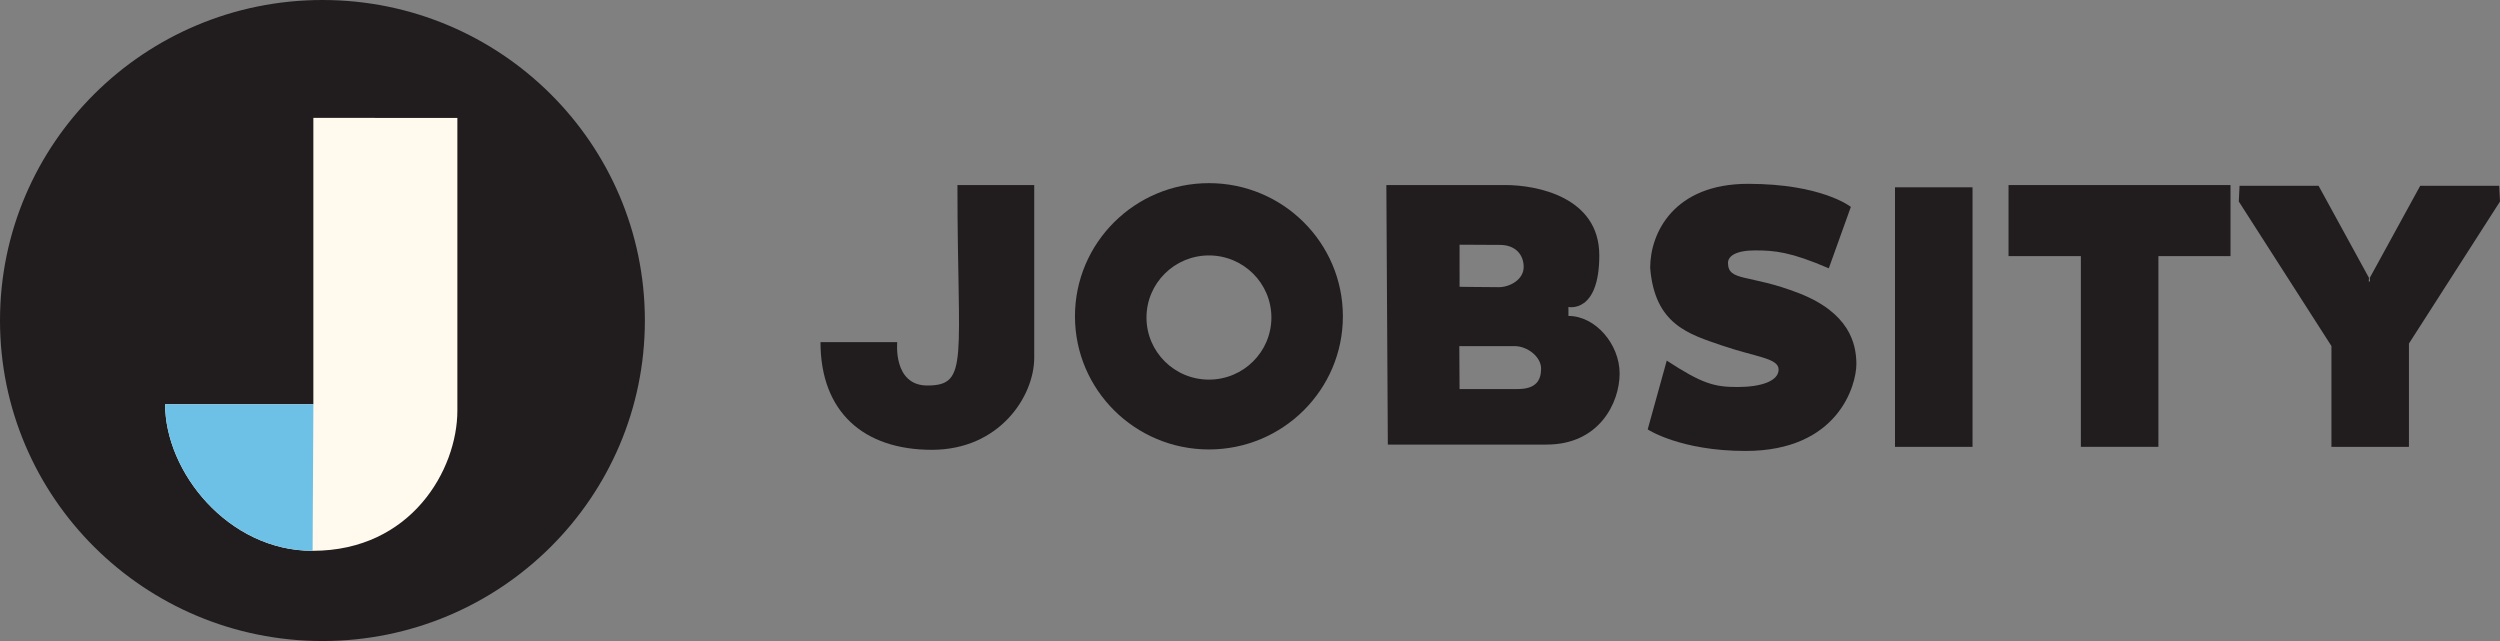 <?xml version="1.0" encoding="utf-8"?>
<!-- Generator: Adobe Illustrator 16.0.0, SVG Export Plug-In . SVG Version: 6.00 Build 0)  -->
<!DOCTYPE svg PUBLIC "-//W3C//DTD SVG 1.1//EN" "http://www.w3.org/Graphics/SVG/1.1/DTD/svg11.dtd">
<svg version="1.1" id="Layer_1" xmlns="http://www.w3.org/2000/svg" xmlns:xlink="http://www.w3.org/1999/xlink" x="0px" y="0px"
	 width="156px" height="40px" viewBox="-17.352 -4.355 156 40" enable-background="new -17.352 -4.355 156 40" xml:space="preserve"
	>
<rect x="-17.352" y="-4.355" width="156" height="40" fill="#808080" stroke="none"/>
<g>
	<path fill="#211D1E" d="M42.392,7.193h4.791c0,0,0,9.567,0,10.781c0,2.395-2.161,5.739-6.388,5.739
		c-4.226,0-6.948-2.332-6.948-6.72h4.789c0,0-0.281,2.707,1.878,2.707C43.143,19.701,42.392,18.1,42.392,7.193z"/>
	<path fill="#211D1E" d="M58.086,7.073c-4.616,0-8.36,3.719-8.36,8.309c0,4.587,3.744,8.309,8.36,8.309
		c4.614,0,8.358-3.722,8.358-8.309C66.443,10.792,62.7,7.073,58.086,7.073z M58.086,19.333c-2.153,0-3.897-1.733-3.897-3.874
		c0-2.14,1.744-3.875,3.897-3.875c2.151,0,3.897,1.735,3.897,3.875C61.983,17.6,60.237,19.333,58.086,19.333z"/>
	<path fill="#211D1E" d="M80.519,15.36V14.8c0,0,1.925,0.421,1.925-3.222c0-3.642-3.896-4.387-5.868-4.387s-7.419,0-7.419,0
		l0.092,16.195c0,0,6.621,0,9.91,0c3.285,0,4.554-2.613,4.554-4.436C83.712,17.13,82.208,15.36,80.519,15.36z M73.725,10.914
		c0,0,1.579,0.013,2.521,0.013c0.938,0,1.479,0.584,1.479,1.377c0,0.793-0.869,1.261-1.55,1.261c-0.682,0-2.45-0.024-2.45-0.024
		L73.725,10.914L73.725,10.914z M77.358,19.921c-1.144,0-3.633,0-3.633,0l-0.016-2.679c0,0,2.63,0,3.443,0s1.661,0.669,1.661,1.402
		C78.812,19.375,78.498,19.921,77.358,19.921z"/>
	<path fill="#211D1E" d="M85.619,12.358c0-2.178,1.473-5.242,6.105-5.242c4.634,0,6.417,1.44,6.417,1.44l-1.376,3.832
		c-2.38-1.026-3.381-1.118-4.603-1.118c-1.221,0-1.688,0.373-1.688,0.777c0,1.19,1.345,0.686,4.443,1.9
		c3.1,1.212,3.569,3.11,3.569,4.417c0,1.308-1.126,5.42-6.917,5.42c-4.078,0-6.105-1.344-6.105-1.344l1.189-4.293
		c2.193,1.429,2.944,1.648,4.413,1.648c1.474,0,2.567-0.372,2.567-1.09c0-0.716-1.408-0.775-3.507-1.492
		C88.032,16.496,85.903,15.906,85.619,12.358z"/>
	<rect x="100.896" y="7.333" fill="#211D1E" width="4.838" height="16.196"/>
	<polygon fill="#211D1E" points="121.832,7.193 107.98,7.193 107.98,11.626 112.494,11.626 112.494,23.528 117.333,23.528 
		117.333,11.626 121.832,11.626 	"/>
	<polygon fill="#211D1E" points="138.648,8.219 138.6,7.239 133.669,7.239 130.524,12.979 130.538,13.207 130.459,13.207 
		130.47,12.979 127.327,7.239 122.396,7.239 122.349,8.219 128.124,17.228 128.13,17.229 128.13,23.528 132.966,23.528 
		132.966,17.082 	"/>
</g>
<g>
	<ellipse fill="#211D1E" cx="2.768" cy="15.645" rx="20.12" ry="20"/>
	<path fill="#FFF9EE" d="M11.188,3.006c0,0,0,14.583,0,18.26c0,3.679-2.875,8.75-9.034,8.75c-5.285,0-9.203-4.94-9.203-9.143h9.251
		V2.999L11.188,3.006z"/>
	<path fill="#6EC1E6" d="M2.203,20.873h-9.251c0,4.202,3.918,9.142,9.203,9.142L2.203,20.873z"/>
</g>
</svg>
